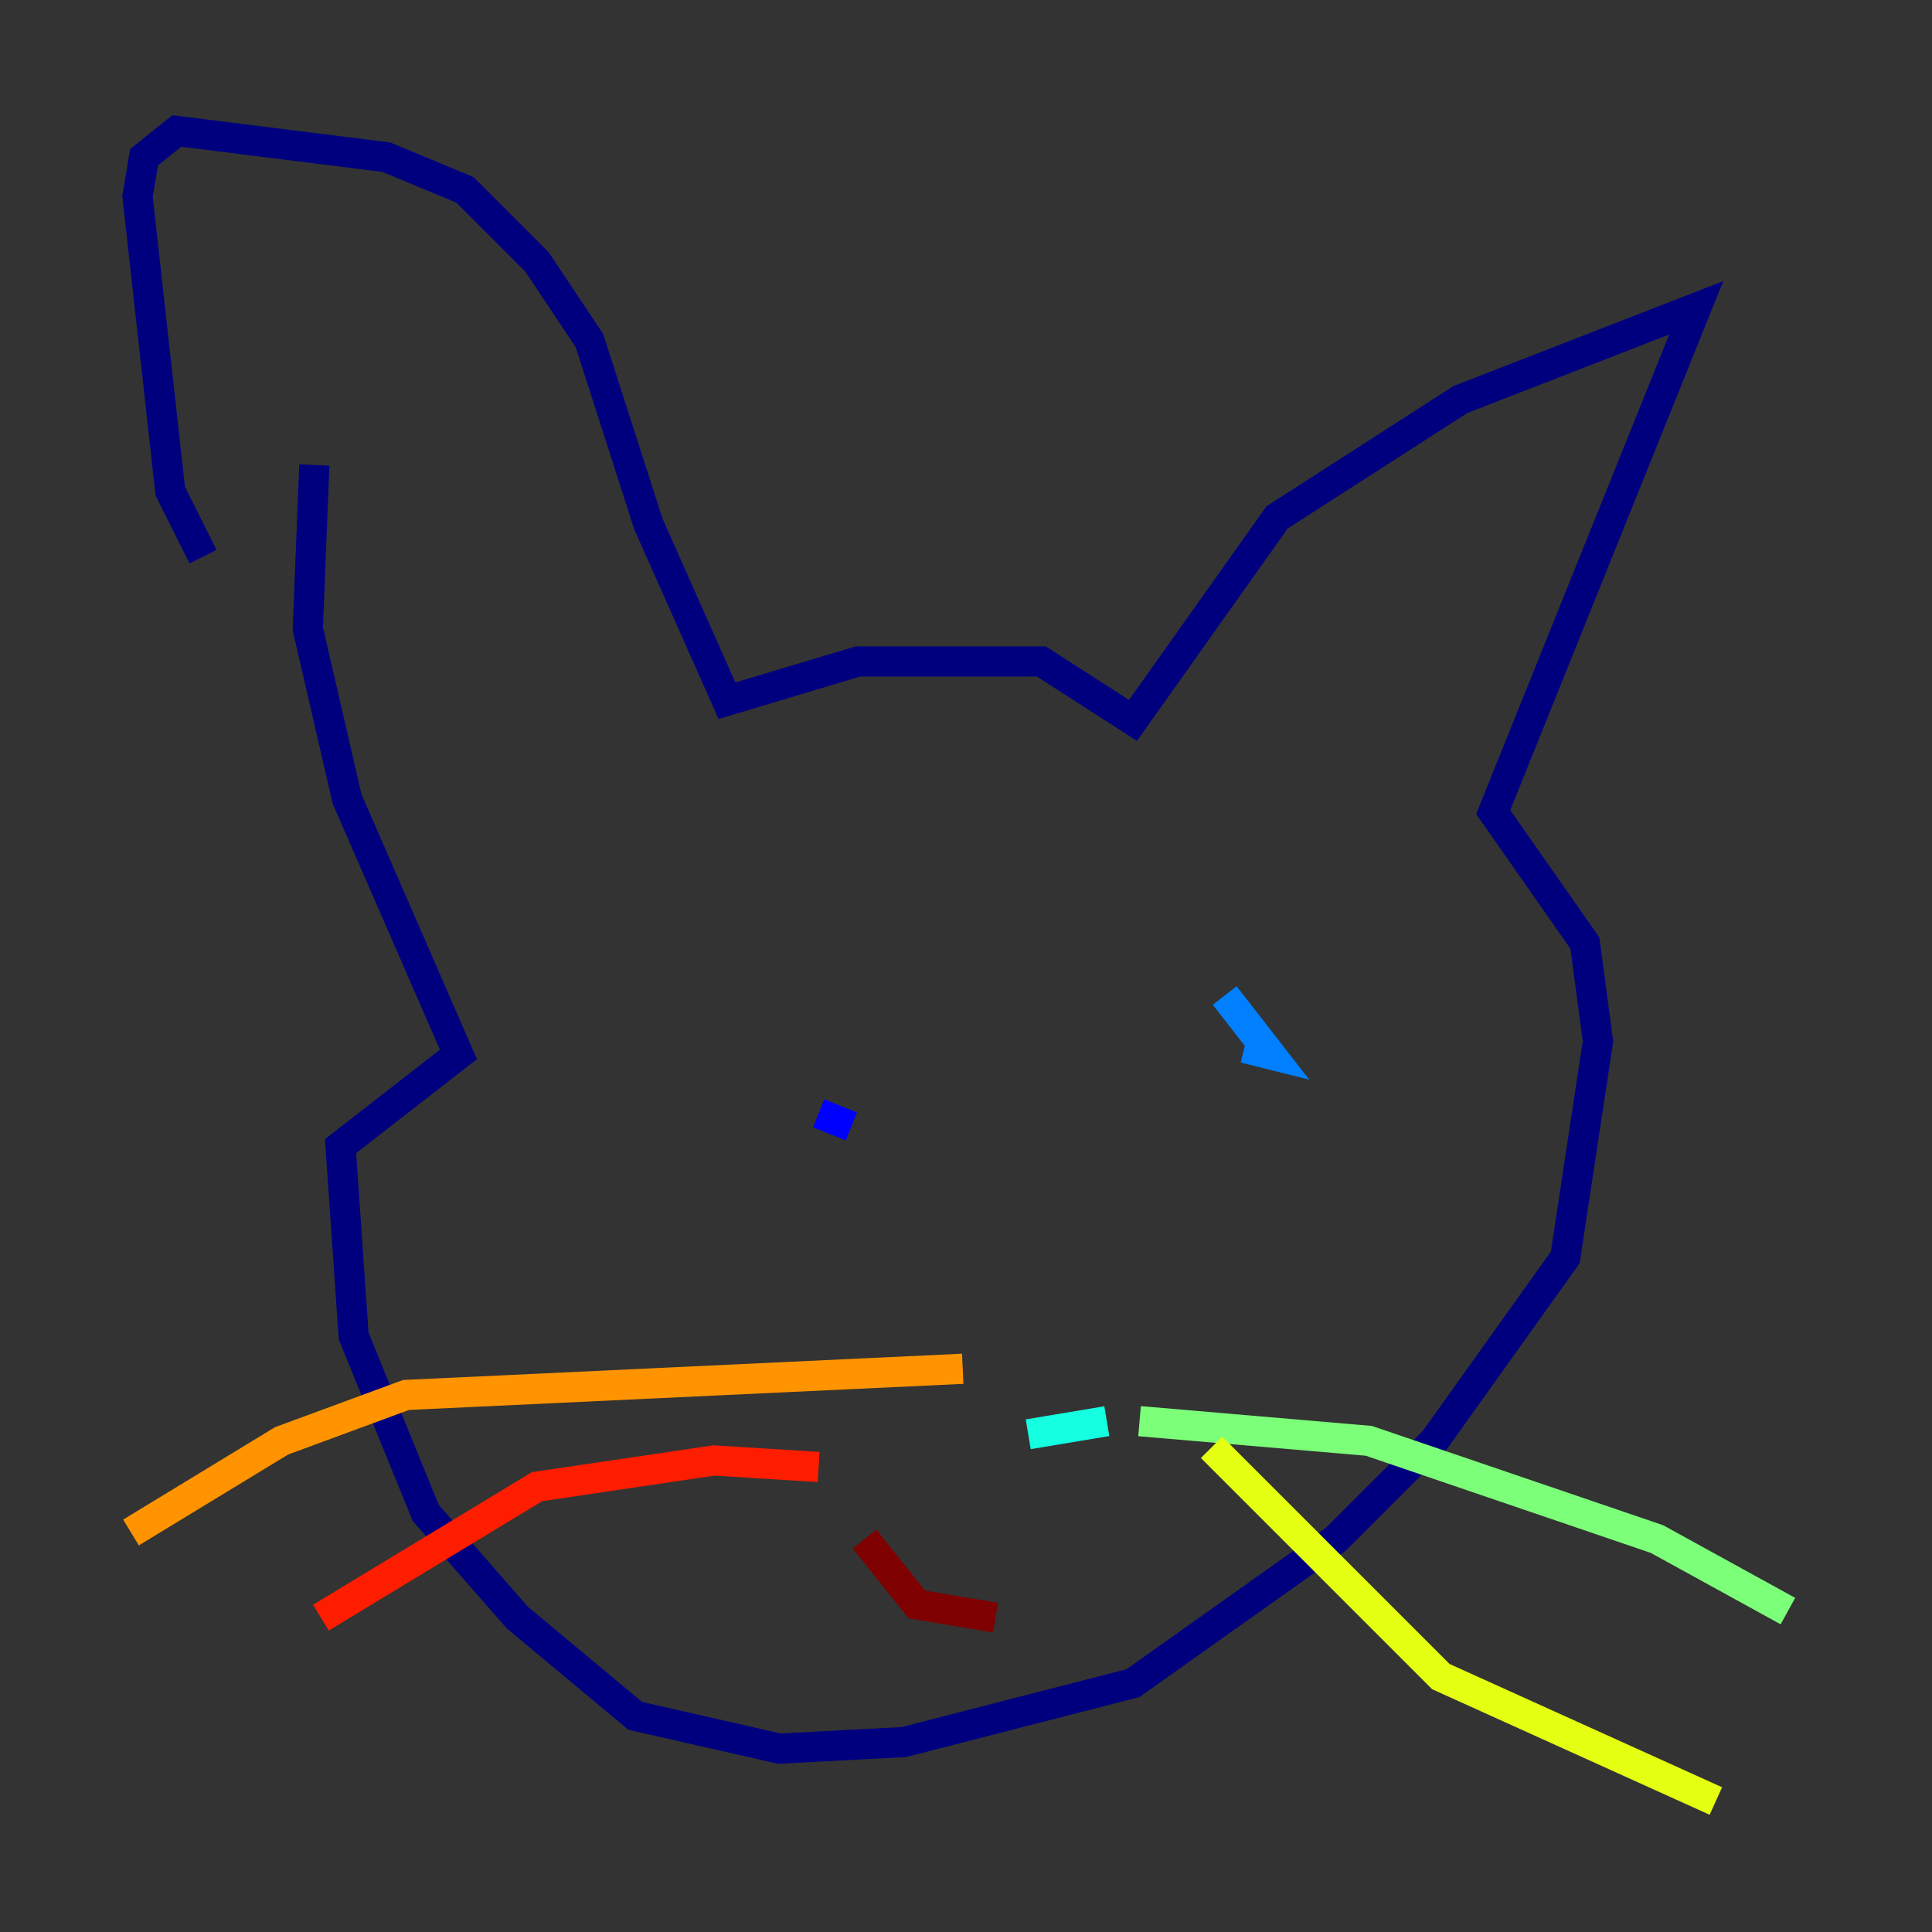 <?xml version="1.0" encoding="utf-8" ?>
<svg baseProfile="tiny" height="128" version="1.2" viewBox="0,0,128,128" width="128" xmlns="http://www.w3.org/2000/svg" xmlns:ev="http://www.w3.org/2001/xml-events" xmlns:xlink="http://www.w3.org/1999/xlink"><rect x="0" y="0" width="128" height="128" fill="#333333" stroke="none"/><defs /><polyline fill="none" points="13.451,36.881 11.281,32.542 9.112,13.017 9.546,10.414 11.715,8.678 25.6,10.414 30.807,12.583 35.58,17.356 39.051,22.563 42.956,34.712 48.163,46.427 56.841,43.824 68.99,43.824 75.064,47.729 84.61,34.278 96.759,26.468 112.38,20.393 98.929,53.803 105.003,62.481 105.871,68.99 103.702,83.308 95.024,95.458 88.515,101.966 75.064,111.512 59.878,115.417 51.634,115.851 42.088,113.681 34.278,107.173 28.203,100.231 23.43,88.515 22.563,75.932 30.373,69.858 22.997,52.936 20.393,41.654 20.827,30.807" stroke="#00007f" stroke-width="2" /><polyline fill="none" points="54.237,73.763 56.407,74.63" stroke="#0000ff" stroke-width="2" /><polyline fill="none" points="81.139,65.953 84.176,69.858 82.441,69.424" stroke="#0080ff" stroke-width="2" /><polyline fill="none" points="68.122,95.024 73.329,94.156" stroke="#15ffe1" stroke-width="2" /><polyline fill="none" points="75.498,94.156 90.685,95.458 109.776,101.966 118.454,106.739" stroke="#7cff79" stroke-width="2" /><polyline fill="none" points="80.271,95.891 95.458,111.078 113.681,119.322" stroke="#e4ff12" stroke-width="2" /><polyline fill="none" points="63.783,90.685 26.902,92.42 18.658,95.458 8.678,101.532" stroke="#ff9400" stroke-width="2" /><polyline fill="none" points="54.237,97.193 47.295,96.759 35.58,98.495 21.261,107.173" stroke="#ff1d00" stroke-width="2" /><polyline fill="none" points="57.275,101.966 60.746,106.305 65.953,107.173" stroke="#7f0000" stroke-width="2" /></svg>